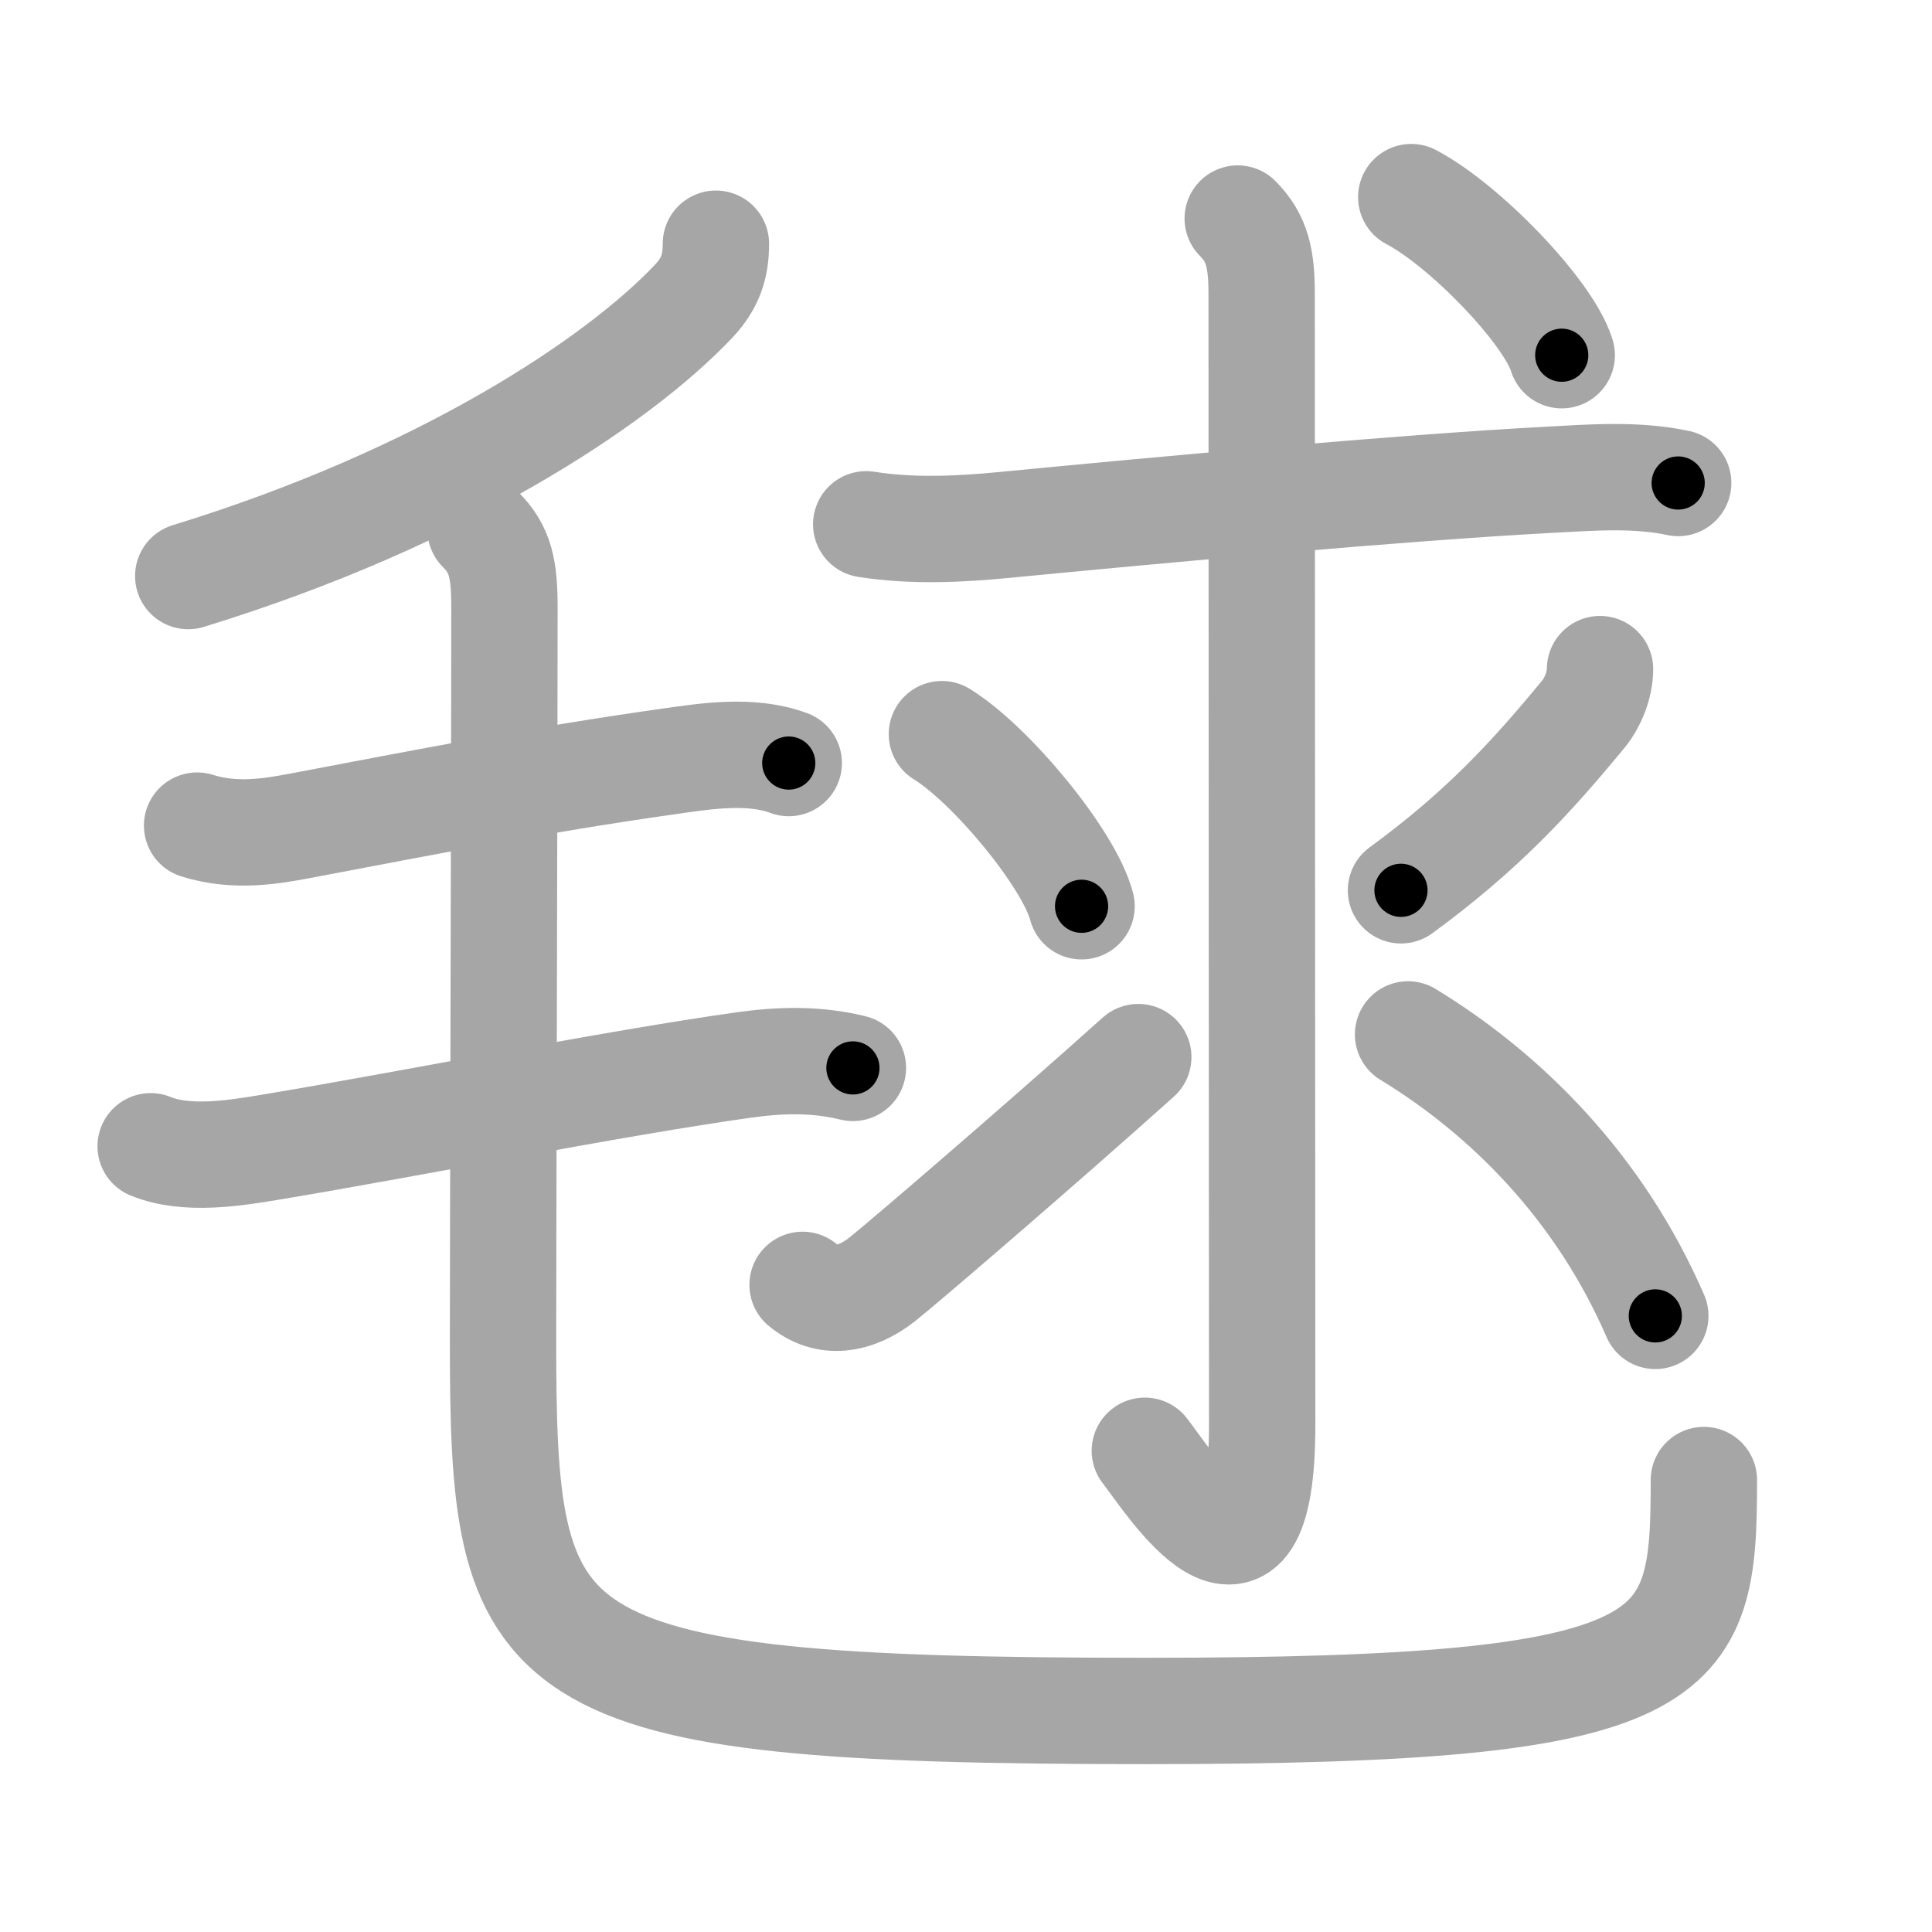 <svg xmlns="http://www.w3.org/2000/svg" viewBox="0 0 109 109" id="6bec"><g fill="none" stroke="#a6a6a6" stroke-width="6" stroke-linecap="round" stroke-linejoin="round"><g><g><path d="M40.39,13.75c0,1.25-0.29,2.22-1.26,3.25c-4.26,4.5-14.06,11.06-28.51,15.5" /><path d="M11.12,46.58c2.13,0.67,4.16,0.32,5.77,0.02C24,45.25,30.38,44,37.64,42.97c2.17-0.31,4.71-0.72,6.86,0.08" /><path d="M8.5,64.67c2.02,0.83,4.75,0.39,6.83,0.04c8.04-1.34,19.31-3.6,26.67-4.63c2.09-0.29,4.09-0.33,6.12,0.17" /><path d="M27.11,29.87c1.14,1.14,1.35,2.25,1.35,4.43c0,8.19-0.08,36.18-0.08,41.2c0,18.45,1.12,21.03,36.24,21.03c30.64,0,31.51-2.78,31.51-13.03" /></g><g><path d="M48.87,29.58c2.63,0.42,5.37,0.27,7.75,0.04c9-0.87,22.37-2.1,30.75-2.55c2.42-0.13,4.92-0.33,7.31,0.18" /><g><path d="M69.83,12.33c1.11,1.11,1.35,2.29,1.35,4.25c0,12.53,0.03,59.55,0.03,63.81c0,11.61-5.33,3.11-6.62,1.46" /><path d="M53.14,41.42c2.78,1.71,7.19,7.05,7.88,9.71" /><path d="M45.28,72.49c1.35,1.13,2.97,0.88,4.48-0.3c1.15-0.91,8.76-7.44,14.46-12.55" /><path d="M90.27,37.75c0,0.87-0.39,1.87-0.94,2.54c-2.95,3.58-5.7,6.58-10.29,9.94" /><path d="M79.44,58.36C85,61.75,90.25,67,93.39,74.24" /></g><g><path d="M79.62,11.12c3,1.57,7.74,6.47,8.49,8.92" /></g></g></g></g><g fill="none" stroke="#000" stroke-width="3" stroke-linecap="round" stroke-linejoin="round"><path d="M40.39,13.75c0,1.25-0.29,2.22-1.26,3.25c-4.26,4.5-14.06,11.06-28.51,15.5" stroke-dasharray="36.338" stroke-dashoffset="36.338"><animate attributeName="stroke-dashoffset" values="36.338;36.338;0" dur="0.363s" fill="freeze" begin="0s;6bec.click" /></path><path d="M11.12,46.58c2.13,0.67,4.16,0.32,5.77,0.02C24,45.25,30.38,44,37.64,42.97c2.17-0.31,4.71-0.72,6.86,0.08" stroke-dasharray="33.837" stroke-dashoffset="33.837"><animate attributeName="stroke-dashoffset" values="33.837" fill="freeze" begin="6bec.click" /><animate attributeName="stroke-dashoffset" values="33.837;33.837;0" keyTimes="0;0.518;1" dur="0.701s" fill="freeze" begin="0s;6bec.click" /></path><path d="M8.5,64.67c2.02,0.83,4.75,0.39,6.83,0.04c8.04-1.34,19.31-3.6,26.67-4.63c2.09-0.29,4.09-0.33,6.12,0.17" stroke-dasharray="40.148" stroke-dashoffset="40.148"><animate attributeName="stroke-dashoffset" values="40.148" fill="freeze" begin="6bec.click" /><animate attributeName="stroke-dashoffset" values="40.148;40.148;0" keyTimes="0;0.636;1" dur="1.102s" fill="freeze" begin="0s;6bec.click" /></path><path d="M27.11,29.87c1.14,1.14,1.35,2.25,1.35,4.43c0,8.19-0.08,36.18-0.08,41.2c0,18.45,1.12,21.03,36.24,21.03c30.64,0,31.51-2.78,31.51-13.03" stroke-dasharray="136.271" stroke-dashoffset="136.271"><animate attributeName="stroke-dashoffset" values="136.271" fill="freeze" begin="6bec.click" /><animate attributeName="stroke-dashoffset" values="136.271;136.271;0" keyTimes="0;0.518;1" dur="2.127s" fill="freeze" begin="0s;6bec.click" /></path><path d="M48.87,29.58c2.63,0.42,5.37,0.27,7.75,0.04c9-0.87,22.37-2.1,30.75-2.55c2.42-0.13,4.92-0.33,7.31,0.18" stroke-dasharray="45.965" stroke-dashoffset="45.965"><animate attributeName="stroke-dashoffset" values="45.965" fill="freeze" begin="6bec.click" /><animate attributeName="stroke-dashoffset" values="45.965;45.965;0" keyTimes="0;0.822;1" dur="2.587s" fill="freeze" begin="0s;6bec.click" /></path><path d="M69.83,12.33c1.11,1.11,1.35,2.29,1.35,4.25c0,12.53,0.03,59.55,0.03,63.81c0,11.61-5.33,3.11-6.62,1.46" stroke-dasharray="81.893" stroke-dashoffset="81.893"><animate attributeName="stroke-dashoffset" values="81.893" fill="freeze" begin="6bec.click" /><animate attributeName="stroke-dashoffset" values="81.893;81.893;0" keyTimes="0;0.808;1" dur="3.203s" fill="freeze" begin="0s;6bec.click" /></path><path d="M53.14,41.42c2.78,1.71,7.19,7.05,7.88,9.71" stroke-dasharray="12.679" stroke-dashoffset="12.679"><animate attributeName="stroke-dashoffset" values="12.679" fill="freeze" begin="6bec.click" /><animate attributeName="stroke-dashoffset" values="12.679;12.679;0" keyTimes="0;0.927;1" dur="3.457s" fill="freeze" begin="0s;6bec.click" /></path><path d="M45.28,72.49c1.35,1.13,2.97,0.88,4.48-0.3c1.15-0.91,8.76-7.44,14.46-12.55" stroke-dasharray="24.056" stroke-dashoffset="24.056"><animate attributeName="stroke-dashoffset" values="24.056" fill="freeze" begin="6bec.click" /><animate attributeName="stroke-dashoffset" values="24.056;24.056;0" keyTimes="0;0.935;1" dur="3.698s" fill="freeze" begin="0s;6bec.click" /></path><path d="M90.27,37.75c0,0.87-0.39,1.87-0.94,2.54c-2.95,3.58-5.7,6.58-10.29,9.94" stroke-dasharray="17.108" stroke-dashoffset="17.108"><animate attributeName="stroke-dashoffset" values="17.108" fill="freeze" begin="6bec.click" /><animate attributeName="stroke-dashoffset" values="17.108;17.108;0" keyTimes="0;0.956;1" dur="3.869s" fill="freeze" begin="0s;6bec.click" /></path><path d="M79.44,58.36C85,61.75,90.25,67,93.39,74.24" stroke-dasharray="21.475" stroke-dashoffset="21.475"><animate attributeName="stroke-dashoffset" values="21.475" fill="freeze" begin="6bec.click" /><animate attributeName="stroke-dashoffset" values="21.475;21.475;0" keyTimes="0;0.947;1" dur="4.084s" fill="freeze" begin="0s;6bec.click" /></path><path d="M79.62,11.12c3,1.57,7.74,6.47,8.49,8.92" stroke-dasharray="12.494" stroke-dashoffset="12.494"><animate attributeName="stroke-dashoffset" values="12.494" fill="freeze" begin="6bec.click" /><animate attributeName="stroke-dashoffset" values="12.494;12.494;0" keyTimes="0;0.942;1" dur="4.334s" fill="freeze" begin="0s;6bec.click" /></path></g></svg>
